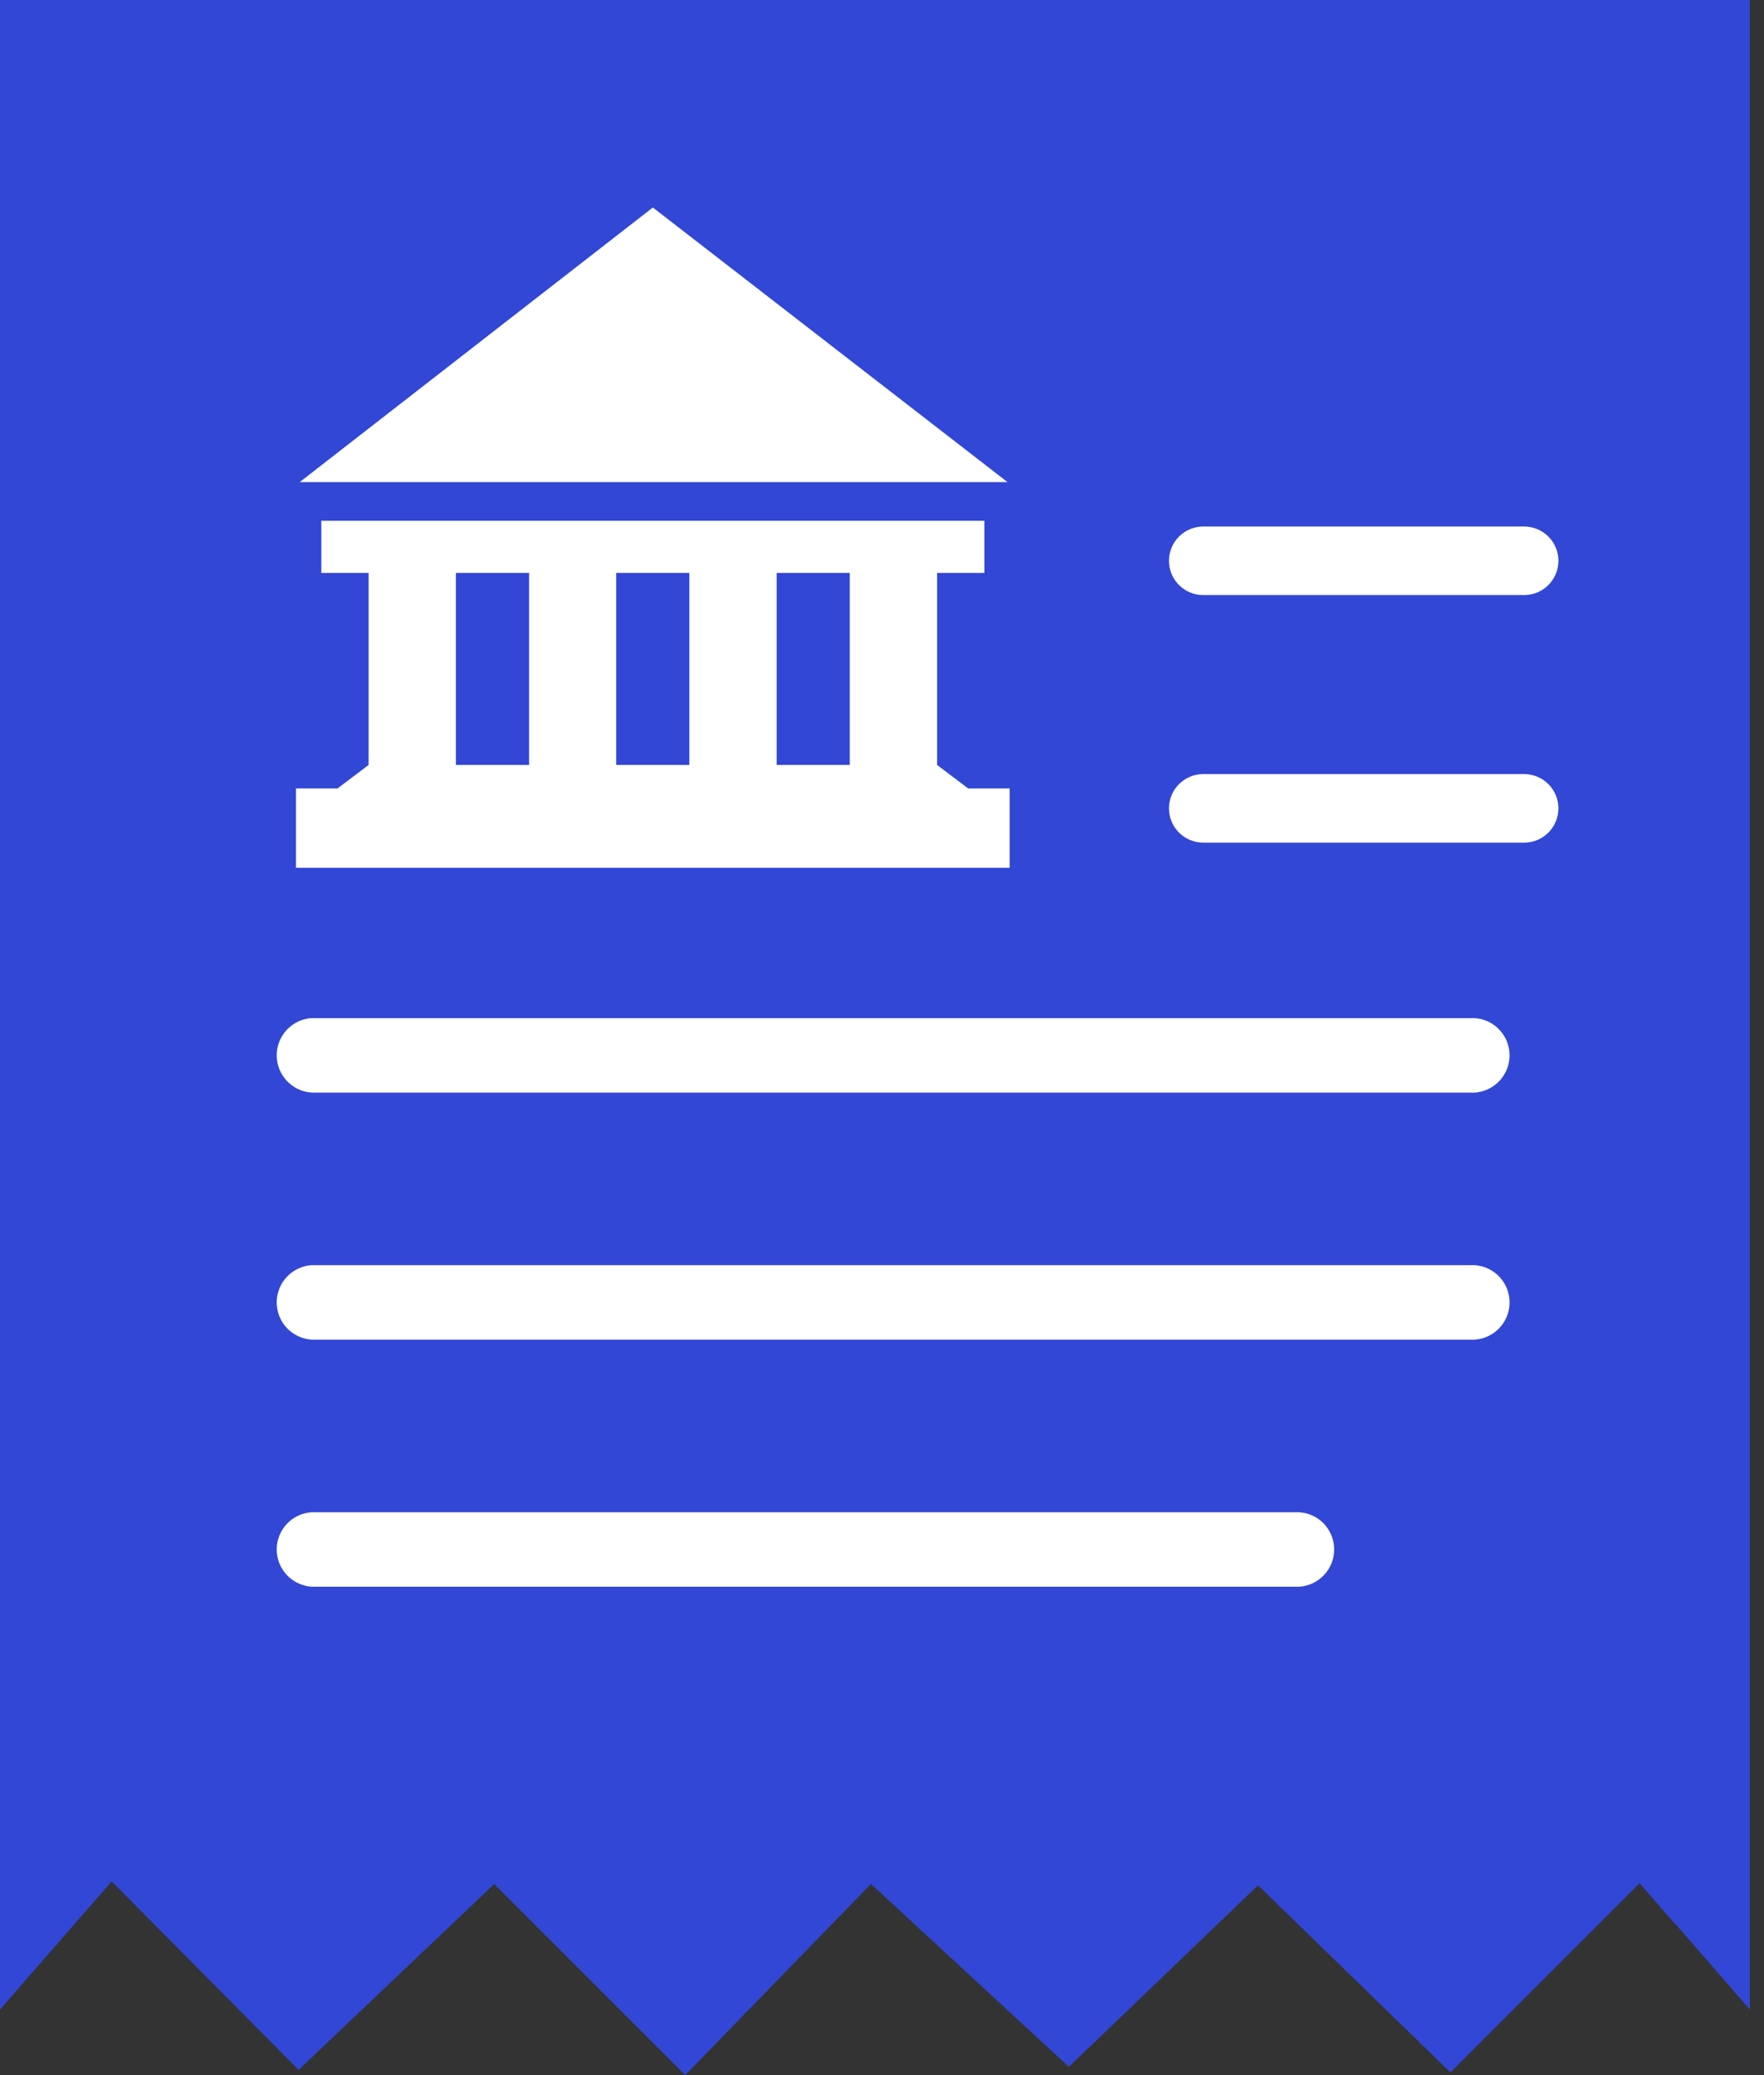 <svg width="51" height="60" viewBox="0 0 51 60" fill="none" xmlns="http://www.w3.org/2000/svg">
<rect x="0" y="0" width="51" height="60" fill="#333333" stroke="none"/>
<g clip-path="url(#clip0_3_609)">
<path d="M1.5 53.5V1.5H49.5V55L47.5 53.5L42 58L36 53.5L31.5 58L25 53.5L20 58L14 52.5L9 58L3.5 52.5L1.5 53.5Z" fill="#3247D5"/>
<path d="M48.418 55.62L47.402 54.453L41.934 59.922L36.372 54.512L30.903 59.761L25.181 54.473L19.81 60L14.287 54.477L8.633 59.849L3.228 54.399L0 58.105V0H50.591V58.105L48.418 55.605V55.62ZM48.115 51.494V2.476H2.476V51.504L3.11 50.772L8.687 56.401L14.336 51.03L19.79 56.484L25.088 51.025L30.874 56.367L36.382 51.079L41.909 56.45L47.524 50.83L48.115 51.509V51.494Z" fill="#3247D5"/>
<path d="M44.065 22.382C44.328 22.382 44.58 22.486 44.766 22.672C44.952 22.858 45.056 23.11 45.056 23.373C45.056 23.636 44.952 23.888 44.766 24.074C44.58 24.26 44.328 24.364 44.065 24.364H34.788C34.525 24.364 34.273 24.26 34.087 24.074C33.901 23.888 33.797 23.636 33.797 23.373C33.797 23.11 33.901 22.858 34.087 22.672C34.273 22.486 34.525 22.382 34.788 22.382H44.065ZM42.493 36.581C42.64 36.571 42.788 36.592 42.928 36.641C43.067 36.691 43.194 36.769 43.302 36.869C43.41 36.97 43.496 37.093 43.555 37.228C43.614 37.364 43.645 37.51 43.645 37.658C43.645 37.806 43.614 37.952 43.555 38.087C43.496 38.223 43.41 38.345 43.302 38.446C43.194 38.547 43.067 38.625 42.928 38.674C42.788 38.724 42.64 38.744 42.493 38.734H9.007C8.734 38.716 8.478 38.594 8.291 38.395C8.104 38.195 8 37.931 8 37.658C8 37.384 8.104 37.121 8.291 36.921C8.478 36.721 8.734 36.599 9.007 36.581H42.493ZM37.566 43.725C37.839 43.743 38.095 43.864 38.282 44.064C38.469 44.264 38.573 44.528 38.573 44.801C38.573 45.075 38.469 45.338 38.282 45.538C38.095 45.738 37.839 45.859 37.566 45.878H9.007C8.734 45.859 8.478 45.738 8.291 45.538C8.104 45.338 8 45.075 8 44.801C8 44.528 8.104 44.264 8.291 44.064C8.478 43.864 8.734 43.743 9.007 43.725H37.566ZM42.493 29.438C42.64 29.428 42.788 29.448 42.928 29.498C43.067 29.547 43.194 29.625 43.302 29.726C43.41 29.827 43.496 29.949 43.555 30.084C43.614 30.22 43.645 30.366 43.645 30.514C43.645 30.662 43.614 30.808 43.555 30.944C43.496 31.079 43.41 31.201 43.302 31.302C43.194 31.403 43.067 31.481 42.928 31.531C42.788 31.58 42.64 31.601 42.493 31.591H9.007C8.734 31.572 8.478 31.451 8.291 31.251C8.104 31.051 8 30.788 8 30.514C8 30.241 8.104 29.977 8.291 29.777C8.478 29.577 8.734 29.456 9.007 29.438H42.493ZM8.665 13.94L18.875 6L29.129 13.94H8.665ZM8.557 22.797H9.759L10.657 22.118V16.566H9.29V15.058H28.46V16.566H27.093V22.118L27.991 22.797H29.192V25.092H8.557V22.797ZM15.296 22.118V16.566H13.181V22.118H15.296ZM19.929 22.118V16.566H17.815V22.118H19.929ZM24.568 22.118V16.566H22.454V22.118H24.568ZM44.065 15.224C44.328 15.224 44.58 15.328 44.766 15.514C44.952 15.7 45.056 15.952 45.056 16.215C45.056 16.478 44.952 16.73 44.766 16.916C44.58 17.102 44.328 17.206 44.065 17.206H34.788C34.525 17.206 34.273 17.102 34.087 16.916C33.901 16.73 33.797 16.478 33.797 16.215C33.797 15.952 33.901 15.7 34.087 15.514C34.273 15.328 34.525 15.224 34.788 15.224H44.065Z" fill="white"/>
</g>
<defs>
<clipPath id="clip0_3_609">
<rect width="50.591" height="60" fill="white"/>
</clipPath>
</defs>
</svg>
